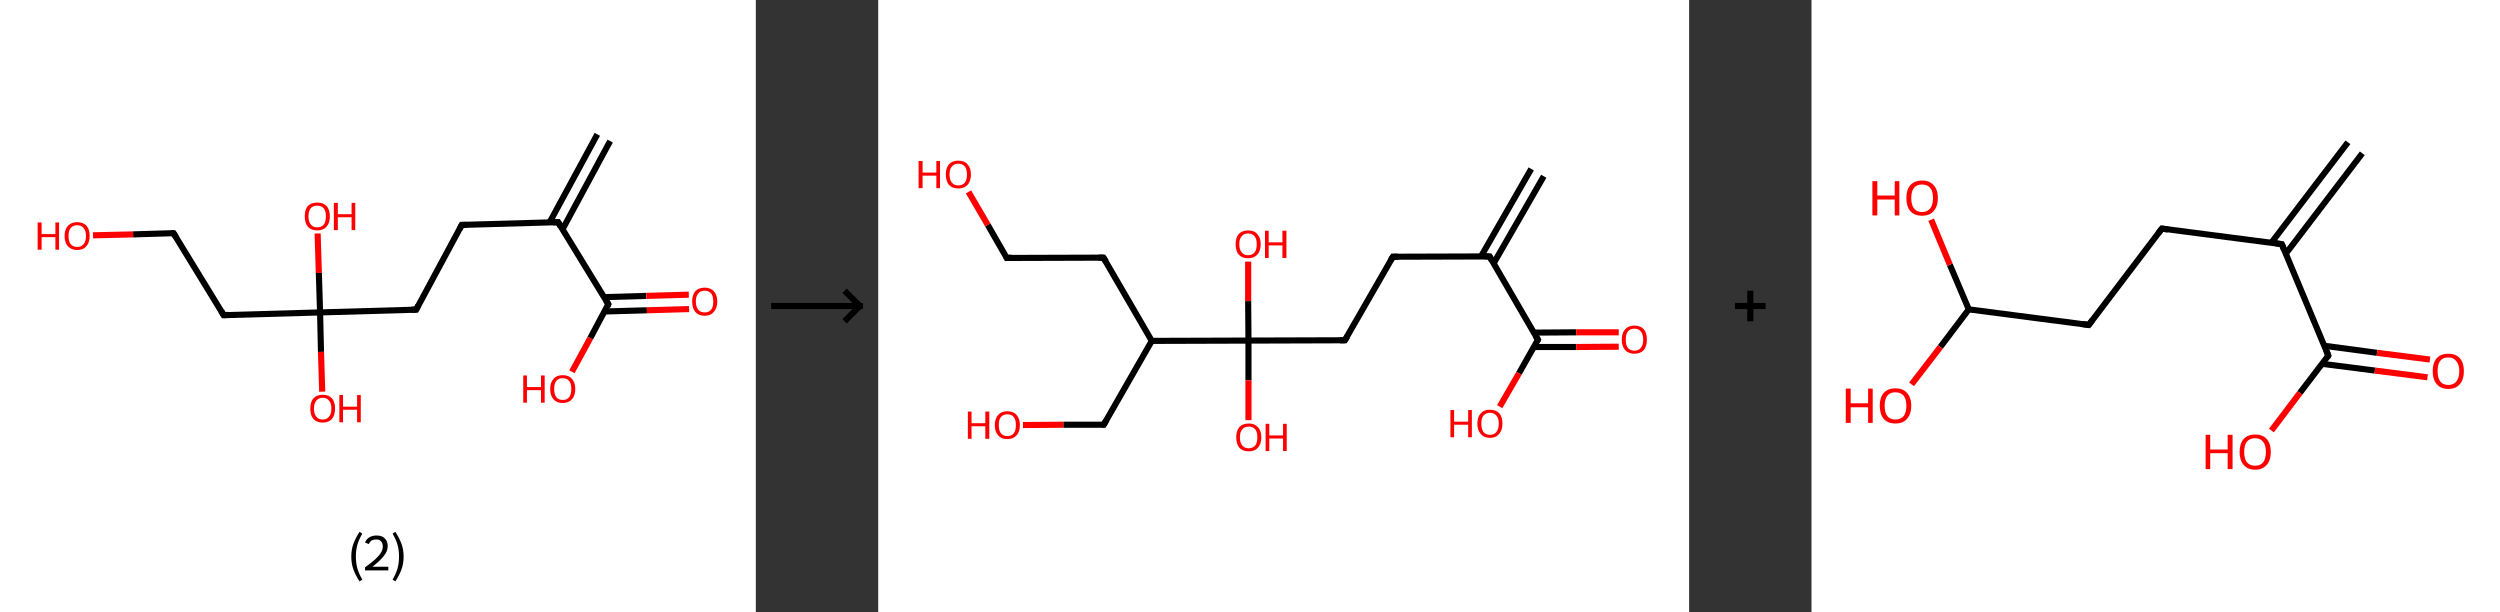 <?xml version='1.0' encoding='ASCII' standalone='yes'?>
<svg xmlns="http://www.w3.org/2000/svg" xmlns:xlink="http://www.w3.org/1999/xlink" version="1.1" width="817.0px" viewBox="0 0 817.0 200.0" height="200.0px">
  <rect x="0" y="0" width="817.0" height="200.0" fill="#333333" stroke="none"/>
  <g>
    <g transform="translate(0, 0) scale(1 1) "><!-- END OF HEADER -->
<rect style="opacity:1.0;fill:#FFFFFF;stroke:none" width="247.0" height="200.0" x="0.0" y="0.0"> </rect>
<path class="bond-0 atom-0 atom-1" d="M 199.4,46.1 L 183.8,75.0" style="fill:none;fill-rule:evenodd;stroke:#000000;stroke-width:2.0px;stroke-linecap:butt;stroke-linejoin:miter;stroke-opacity:1"/>
<path class="bond-0 atom-0 atom-1" d="M 195.2,43.9 L 179.6,72.7" style="fill:none;fill-rule:evenodd;stroke:#000000;stroke-width:2.0px;stroke-linecap:butt;stroke-linejoin:miter;stroke-opacity:1"/>
<path class="bond-1 atom-1 atom-2" d="M 182.4,72.6 L 150.9,73.5" style="fill:none;fill-rule:evenodd;stroke:#000000;stroke-width:2.0px;stroke-linecap:butt;stroke-linejoin:miter;stroke-opacity:1"/>
<path class="bond-2 atom-2 atom-3" d="M 150.9,73.5 L 136.0,101.2" style="fill:none;fill-rule:evenodd;stroke:#000000;stroke-width:2.0px;stroke-linecap:butt;stroke-linejoin:miter;stroke-opacity:1"/>
<path class="bond-3 atom-3 atom-4" d="M 136.0,101.2 L 104.6,102.1" style="fill:none;fill-rule:evenodd;stroke:#000000;stroke-width:2.0px;stroke-linecap:butt;stroke-linejoin:miter;stroke-opacity:1"/>
<path class="bond-4 atom-4 atom-5" d="M 104.6,102.1 L 104.9,115.0" style="fill:none;fill-rule:evenodd;stroke:#000000;stroke-width:2.0px;stroke-linecap:butt;stroke-linejoin:miter;stroke-opacity:1"/>
<path class="bond-4 atom-4 atom-5" d="M 104.9,115.0 L 105.3,128.0" style="fill:none;fill-rule:evenodd;stroke:#FF0000;stroke-width:2.0px;stroke-linecap:butt;stroke-linejoin:miter;stroke-opacity:1"/>
<path class="bond-5 atom-4 atom-6" d="M 104.6,102.1 L 104.2,89.2" style="fill:none;fill-rule:evenodd;stroke:#000000;stroke-width:2.0px;stroke-linecap:butt;stroke-linejoin:miter;stroke-opacity:1"/>
<path class="bond-5 atom-4 atom-6" d="M 104.2,89.2 L 103.8,76.3" style="fill:none;fill-rule:evenodd;stroke:#FF0000;stroke-width:2.0px;stroke-linecap:butt;stroke-linejoin:miter;stroke-opacity:1"/>
<path class="bond-6 atom-4 atom-7" d="M 104.6,102.1 L 73.1,103.0" style="fill:none;fill-rule:evenodd;stroke:#000000;stroke-width:2.0px;stroke-linecap:butt;stroke-linejoin:miter;stroke-opacity:1"/>
<path class="bond-7 atom-7 atom-8" d="M 73.1,103.0 L 56.7,76.2" style="fill:none;fill-rule:evenodd;stroke:#000000;stroke-width:2.0px;stroke-linecap:butt;stroke-linejoin:miter;stroke-opacity:1"/>
<path class="bond-8 atom-8 atom-9" d="M 56.7,76.2 L 43.5,76.6" style="fill:none;fill-rule:evenodd;stroke:#000000;stroke-width:2.0px;stroke-linecap:butt;stroke-linejoin:miter;stroke-opacity:1"/>
<path class="bond-8 atom-8 atom-9" d="M 43.5,76.6 L 30.4,76.9" style="fill:none;fill-rule:evenodd;stroke:#FF0000;stroke-width:2.0px;stroke-linecap:butt;stroke-linejoin:miter;stroke-opacity:1"/>
<path class="bond-9 atom-1 atom-10" d="M 182.4,72.6 L 198.8,99.4" style="fill:none;fill-rule:evenodd;stroke:#000000;stroke-width:2.0px;stroke-linecap:butt;stroke-linejoin:miter;stroke-opacity:1"/>
<path class="bond-10 atom-10 atom-11" d="M 197.5,101.8 L 211.4,101.4" style="fill:none;fill-rule:evenodd;stroke:#000000;stroke-width:2.0px;stroke-linecap:butt;stroke-linejoin:miter;stroke-opacity:1"/>
<path class="bond-10 atom-10 atom-11" d="M 211.4,101.4 L 225.2,101.0" style="fill:none;fill-rule:evenodd;stroke:#FF0000;stroke-width:2.0px;stroke-linecap:butt;stroke-linejoin:miter;stroke-opacity:1"/>
<path class="bond-10 atom-10 atom-11" d="M 197.4,97.1 L 211.2,96.7" style="fill:none;fill-rule:evenodd;stroke:#000000;stroke-width:2.0px;stroke-linecap:butt;stroke-linejoin:miter;stroke-opacity:1"/>
<path class="bond-10 atom-10 atom-11" d="M 211.2,96.7 L 225.1,96.3" style="fill:none;fill-rule:evenodd;stroke:#FF0000;stroke-width:2.0px;stroke-linecap:butt;stroke-linejoin:miter;stroke-opacity:1"/>
<path class="bond-11 atom-10 atom-12" d="M 198.8,99.4 L 192.9,110.5" style="fill:none;fill-rule:evenodd;stroke:#000000;stroke-width:2.0px;stroke-linecap:butt;stroke-linejoin:miter;stroke-opacity:1"/>
<path class="bond-11 atom-10 atom-12" d="M 192.9,110.5 L 186.9,121.5" style="fill:none;fill-rule:evenodd;stroke:#FF0000;stroke-width:2.0px;stroke-linecap:butt;stroke-linejoin:miter;stroke-opacity:1"/>
<path d="M 180.8,72.7 L 182.4,72.6 L 183.2,74.0" style="fill:none;stroke:#000000;stroke-width:2.0px;stroke-linecap:butt;stroke-linejoin:miter;stroke-opacity:1;"/>
<path d="M 152.5,73.5 L 150.9,73.5 L 150.2,74.9" style="fill:none;stroke:#000000;stroke-width:2.0px;stroke-linecap:butt;stroke-linejoin:miter;stroke-opacity:1;"/>
<path d="M 136.7,99.8 L 136.0,101.2 L 134.4,101.2" style="fill:none;stroke:#000000;stroke-width:2.0px;stroke-linecap:butt;stroke-linejoin:miter;stroke-opacity:1;"/>
<path d="M 74.7,102.9 L 73.1,103.0 L 72.3,101.6" style="fill:none;stroke:#000000;stroke-width:2.0px;stroke-linecap:butt;stroke-linejoin:miter;stroke-opacity:1;"/>
<path d="M 57.5,77.5 L 56.7,76.2 L 56.0,76.2" style="fill:none;stroke:#000000;stroke-width:2.0px;stroke-linecap:butt;stroke-linejoin:miter;stroke-opacity:1;"/>
<path d="M 198.0,98.1 L 198.8,99.4 L 198.5,100.0" style="fill:none;stroke:#000000;stroke-width:2.0px;stroke-linecap:butt;stroke-linejoin:miter;stroke-opacity:1;"/>
<path class="atom-5" d="M 101.4 133.5 Q 101.4 131.4, 102.4 130.2 Q 103.5 129.0, 105.5 129.0 Q 107.4 129.0, 108.5 130.2 Q 109.5 131.4, 109.5 133.5 Q 109.5 135.7, 108.5 136.9 Q 107.4 138.1, 105.5 138.1 Q 103.5 138.1, 102.4 136.9 Q 101.4 135.7, 101.4 133.5 M 105.5 137.1 Q 106.8 137.1, 107.5 136.2 Q 108.3 135.3, 108.3 133.5 Q 108.3 131.8, 107.5 130.9 Q 106.8 130.0, 105.5 130.0 Q 104.1 130.0, 103.4 130.9 Q 102.6 131.8, 102.6 133.5 Q 102.6 135.3, 103.4 136.2 Q 104.1 137.1, 105.5 137.1 " fill="#FF0000"/>
<path class="atom-5" d="M 110.9 129.1 L 112.1 129.1 L 112.1 132.9 L 116.7 132.9 L 116.7 129.1 L 117.9 129.1 L 117.9 138.0 L 116.7 138.0 L 116.7 133.9 L 112.1 133.9 L 112.1 138.0 L 110.9 138.0 L 110.9 129.1 " fill="#FF0000"/>
<path class="atom-6" d="M 99.6 70.7 Q 99.6 68.5, 100.6 67.3 Q 101.7 66.2, 103.7 66.2 Q 105.6 66.2, 106.7 67.3 Q 107.8 68.5, 107.8 70.7 Q 107.8 72.8, 106.7 74.1 Q 105.6 75.3, 103.7 75.3 Q 101.7 75.3, 100.6 74.1 Q 99.6 72.9, 99.6 70.7 M 103.7 74.3 Q 105.0 74.3, 105.8 73.4 Q 106.5 72.5, 106.5 70.7 Q 106.5 68.9, 105.8 68.1 Q 105.0 67.2, 103.7 67.2 Q 102.3 67.2, 101.6 68.0 Q 100.8 68.9, 100.8 70.7 Q 100.8 72.5, 101.6 73.4 Q 102.3 74.3, 103.7 74.3 " fill="#FF0000"/>
<path class="atom-6" d="M 109.1 66.3 L 110.4 66.3 L 110.4 70.0 L 114.9 70.0 L 114.9 66.3 L 116.1 66.3 L 116.1 75.2 L 114.9 75.2 L 114.9 71.0 L 110.4 71.0 L 110.4 75.2 L 109.1 75.2 L 109.1 66.3 " fill="#FF0000"/>
<path class="atom-9" d="M 12.3 72.7 L 13.6 72.7 L 13.6 76.5 L 18.1 76.5 L 18.1 72.7 L 19.3 72.7 L 19.3 81.6 L 18.1 81.6 L 18.1 77.5 L 13.6 77.5 L 13.6 81.6 L 12.3 81.6 L 12.3 72.7 " fill="#FF0000"/>
<path class="atom-9" d="M 21.1 77.1 Q 21.1 75.0, 22.2 73.8 Q 23.3 72.6, 25.2 72.6 Q 27.2 72.6, 28.3 73.8 Q 29.3 75.0, 29.3 77.1 Q 29.3 79.3, 28.2 80.5 Q 27.2 81.7, 25.2 81.7 Q 23.3 81.7, 22.2 80.5 Q 21.1 79.3, 21.1 77.1 M 25.2 80.7 Q 26.6 80.7, 27.3 79.8 Q 28.1 78.9, 28.1 77.1 Q 28.1 75.4, 27.3 74.5 Q 26.6 73.6, 25.2 73.6 Q 23.9 73.6, 23.1 74.5 Q 22.4 75.4, 22.4 77.1 Q 22.4 78.9, 23.1 79.8 Q 23.9 80.7, 25.2 80.7 " fill="#FF0000"/>
<path class="atom-11" d="M 226.2 98.5 Q 226.2 96.4, 227.2 95.2 Q 228.3 94.0, 230.3 94.0 Q 232.2 94.0, 233.3 95.2 Q 234.4 96.4, 234.4 98.5 Q 234.4 100.7, 233.3 101.9 Q 232.2 103.2, 230.3 103.2 Q 228.3 103.2, 227.2 101.9 Q 226.2 100.7, 226.2 98.5 M 230.3 102.1 Q 231.6 102.1, 232.4 101.2 Q 233.1 100.3, 233.1 98.5 Q 233.1 96.8, 232.4 95.9 Q 231.6 95.0, 230.3 95.0 Q 228.9 95.0, 228.2 95.9 Q 227.4 96.8, 227.4 98.5 Q 227.4 100.3, 228.2 101.2 Q 228.9 102.1, 230.3 102.1 " fill="#FF0000"/>
<path class="atom-12" d="M 171.0 122.7 L 172.2 122.7 L 172.2 126.5 L 176.8 126.5 L 176.8 122.7 L 178.0 122.7 L 178.0 131.6 L 176.8 131.6 L 176.8 127.5 L 172.2 127.5 L 172.2 131.6 L 171.0 131.6 L 171.0 122.7 " fill="#FF0000"/>
<path class="atom-12" d="M 179.8 127.1 Q 179.8 125.0, 180.9 123.8 Q 181.9 122.6, 183.9 122.6 Q 185.9 122.6, 186.9 123.8 Q 188.0 125.0, 188.0 127.1 Q 188.0 129.3, 186.9 130.5 Q 185.8 131.7, 183.9 131.7 Q 181.9 131.7, 180.9 130.5 Q 179.8 129.3, 179.8 127.1 M 183.9 130.7 Q 185.3 130.7, 186.0 129.8 Q 186.7 128.9, 186.7 127.1 Q 186.7 125.3, 186.0 124.5 Q 185.3 123.6, 183.9 123.6 Q 182.5 123.6, 181.8 124.5 Q 181.1 125.3, 181.1 127.1 Q 181.1 128.9, 181.8 129.8 Q 182.5 130.7, 183.9 130.7 " fill="#FF0000"/>
<path class="legend" d="M 114.8 181.9 Q 114.8 179.6, 115.5 177.7 Q 116.2 175.8, 117.5 173.8 L 118.4 174.4 Q 117.3 176.3, 116.8 178.0 Q 116.3 179.7, 116.3 181.9 Q 116.3 184.0, 116.8 185.8 Q 117.3 187.5, 118.4 189.4 L 117.5 190.0 Q 116.2 188.0, 115.5 186.1 Q 114.8 184.2, 114.8 181.9 " fill="#000000"/>
<path class="legend" d="M 119.3 177.3 Q 119.7 176.2, 120.7 175.6 Q 121.7 175.0, 123.1 175.0 Q 124.8 175.0, 125.7 175.9 Q 126.7 176.8, 126.7 178.5 Q 126.7 180.2, 125.4 181.7 Q 124.2 183.3, 121.7 185.2 L 126.9 185.2 L 126.9 186.4 L 119.3 186.4 L 119.3 185.4 Q 121.4 183.9, 122.6 182.8 Q 123.9 181.6, 124.5 180.6 Q 125.1 179.6, 125.1 178.6 Q 125.1 177.5, 124.5 176.9 Q 124.0 176.3, 123.1 176.3 Q 122.1 176.3, 121.5 176.6 Q 120.9 177.0, 120.5 177.8 L 119.3 177.3 " fill="#000000"/>
<path class="legend" d="M 131.9 181.9 Q 131.9 184.2, 131.2 186.1 Q 130.5 188.0, 129.2 190.0 L 128.3 189.4 Q 129.4 187.5, 129.9 185.8 Q 130.4 184.0, 130.4 181.9 Q 130.4 179.7, 129.9 178.0 Q 129.4 176.3, 128.3 174.4 L 129.2 173.8 Q 130.5 175.8, 131.2 177.7 Q 131.9 179.6, 131.9 181.9 " fill="#000000"/>
</g>
    <g transform="translate(247.0, 0) scale(1 1) "><line x1="5" y1="100" x2="35" y2="100" style="stroke:rgb(0,0,0);stroke-width:2"/>
  <line x1="34" y1="100" x2="29" y2="95" style="stroke:rgb(0,0,0);stroke-width:2"/>
  <line x1="34" y1="100" x2="29" y2="105" style="stroke:rgb(0,0,0);stroke-width:2"/>
</g>
    <g transform="translate(287.0, 0) scale(1 1) "><!-- END OF HEADER -->
<rect style="opacity:1.0;fill:#FFFFFF;stroke:none" width="265.0" height="200.0" x="0.0" y="0.0"> </rect>
<path class="bond-0 atom-0 atom-1" d="M 217.5,57.6 L 201.1,86.1" style="fill:none;fill-rule:evenodd;stroke:#000000;stroke-width:2.0px;stroke-linecap:butt;stroke-linejoin:miter;stroke-opacity:1"/>
<path class="bond-0 atom-0 atom-1" d="M 213.4,55.2 L 197.0,83.8" style="fill:none;fill-rule:evenodd;stroke:#000000;stroke-width:2.0px;stroke-linecap:butt;stroke-linejoin:miter;stroke-opacity:1"/>
<path class="bond-1 atom-1 atom-2" d="M 199.8,83.8 L 168.2,83.9" style="fill:none;fill-rule:evenodd;stroke:#000000;stroke-width:2.0px;stroke-linecap:butt;stroke-linejoin:miter;stroke-opacity:1"/>
<path class="bond-2 atom-2 atom-3" d="M 168.2,83.9 L 152.5,111.2" style="fill:none;fill-rule:evenodd;stroke:#000000;stroke-width:2.0px;stroke-linecap:butt;stroke-linejoin:miter;stroke-opacity:1"/>
<path class="bond-3 atom-3 atom-4" d="M 152.5,111.2 L 121.0,111.3" style="fill:none;fill-rule:evenodd;stroke:#000000;stroke-width:2.0px;stroke-linecap:butt;stroke-linejoin:miter;stroke-opacity:1"/>
<path class="bond-4 atom-4 atom-5" d="M 121.0,111.3 L 121.0,124.3" style="fill:none;fill-rule:evenodd;stroke:#000000;stroke-width:2.0px;stroke-linecap:butt;stroke-linejoin:miter;stroke-opacity:1"/>
<path class="bond-4 atom-4 atom-5" d="M 121.0,124.3 L 121.0,137.3" style="fill:none;fill-rule:evenodd;stroke:#FF0000;stroke-width:2.0px;stroke-linecap:butt;stroke-linejoin:miter;stroke-opacity:1"/>
<path class="bond-5 atom-4 atom-6" d="M 121.0,111.3 L 120.9,98.4" style="fill:none;fill-rule:evenodd;stroke:#000000;stroke-width:2.0px;stroke-linecap:butt;stroke-linejoin:miter;stroke-opacity:1"/>
<path class="bond-5 atom-4 atom-6" d="M 120.9,98.4 L 120.9,85.5" style="fill:none;fill-rule:evenodd;stroke:#FF0000;stroke-width:2.0px;stroke-linecap:butt;stroke-linejoin:miter;stroke-opacity:1"/>
<path class="bond-6 atom-4 atom-7" d="M 121.0,111.3 L 89.4,111.4" style="fill:none;fill-rule:evenodd;stroke:#000000;stroke-width:2.0px;stroke-linecap:butt;stroke-linejoin:miter;stroke-opacity:1"/>
<path class="bond-7 atom-7 atom-8" d="M 89.4,111.4 L 73.7,138.8" style="fill:none;fill-rule:evenodd;stroke:#000000;stroke-width:2.0px;stroke-linecap:butt;stroke-linejoin:miter;stroke-opacity:1"/>
<path class="bond-8 atom-8 atom-9" d="M 73.7,138.8 L 60.5,138.8" style="fill:none;fill-rule:evenodd;stroke:#000000;stroke-width:2.0px;stroke-linecap:butt;stroke-linejoin:miter;stroke-opacity:1"/>
<path class="bond-8 atom-8 atom-9" d="M 60.5,138.8 L 47.3,138.9" style="fill:none;fill-rule:evenodd;stroke:#FF0000;stroke-width:2.0px;stroke-linecap:butt;stroke-linejoin:miter;stroke-opacity:1"/>
<path class="bond-9 atom-7 atom-10" d="M 89.4,111.4 L 73.6,84.2" style="fill:none;fill-rule:evenodd;stroke:#000000;stroke-width:2.0px;stroke-linecap:butt;stroke-linejoin:miter;stroke-opacity:1"/>
<path class="bond-10 atom-10 atom-11" d="M 73.6,84.2 L 42.0,84.3" style="fill:none;fill-rule:evenodd;stroke:#000000;stroke-width:2.0px;stroke-linecap:butt;stroke-linejoin:miter;stroke-opacity:1"/>
<path class="bond-11 atom-11 atom-12" d="M 42.0,84.3 L 35.8,73.5" style="fill:none;fill-rule:evenodd;stroke:#000000;stroke-width:2.0px;stroke-linecap:butt;stroke-linejoin:miter;stroke-opacity:1"/>
<path class="bond-11 atom-11 atom-12" d="M 35.8,73.5 L 29.5,62.7" style="fill:none;fill-rule:evenodd;stroke:#FF0000;stroke-width:2.0px;stroke-linecap:butt;stroke-linejoin:miter;stroke-opacity:1"/>
<path class="bond-12 atom-1 atom-13" d="M 199.8,83.8 L 215.6,111.0" style="fill:none;fill-rule:evenodd;stroke:#000000;stroke-width:2.0px;stroke-linecap:butt;stroke-linejoin:miter;stroke-opacity:1"/>
<path class="bond-13 atom-13 atom-14" d="M 214.2,113.4 L 228.1,113.4" style="fill:none;fill-rule:evenodd;stroke:#000000;stroke-width:2.0px;stroke-linecap:butt;stroke-linejoin:miter;stroke-opacity:1"/>
<path class="bond-13 atom-13 atom-14" d="M 228.1,113.4 L 242.0,113.3" style="fill:none;fill-rule:evenodd;stroke:#FF0000;stroke-width:2.0px;stroke-linecap:butt;stroke-linejoin:miter;stroke-opacity:1"/>
<path class="bond-13 atom-13 atom-14" d="M 214.2,108.7 L 228.1,108.6" style="fill:none;fill-rule:evenodd;stroke:#000000;stroke-width:2.0px;stroke-linecap:butt;stroke-linejoin:miter;stroke-opacity:1"/>
<path class="bond-13 atom-13 atom-14" d="M 228.1,108.6 L 242.0,108.6" style="fill:none;fill-rule:evenodd;stroke:#FF0000;stroke-width:2.0px;stroke-linecap:butt;stroke-linejoin:miter;stroke-opacity:1"/>
<path class="bond-14 atom-13 atom-15" d="M 215.6,111.0 L 209.4,122.0" style="fill:none;fill-rule:evenodd;stroke:#000000;stroke-width:2.0px;stroke-linecap:butt;stroke-linejoin:miter;stroke-opacity:1"/>
<path class="bond-14 atom-13 atom-15" d="M 209.4,122.0 L 203.1,132.9" style="fill:none;fill-rule:evenodd;stroke:#FF0000;stroke-width:2.0px;stroke-linecap:butt;stroke-linejoin:miter;stroke-opacity:1"/>
<path d="M 198.2,83.8 L 199.8,83.8 L 200.5,85.1" style="fill:none;stroke:#000000;stroke-width:2.0px;stroke-linecap:butt;stroke-linejoin:miter;stroke-opacity:1;"/>
<path d="M 169.8,83.9 L 168.2,83.9 L 167.4,85.2" style="fill:none;stroke:#000000;stroke-width:2.0px;stroke-linecap:butt;stroke-linejoin:miter;stroke-opacity:1;"/>
<path d="M 153.3,109.9 L 152.5,111.2 L 150.9,111.2" style="fill:none;stroke:#000000;stroke-width:2.0px;stroke-linecap:butt;stroke-linejoin:miter;stroke-opacity:1;"/>
<path d="M 74.5,137.4 L 73.7,138.8 L 73.1,138.8" style="fill:none;stroke:#000000;stroke-width:2.0px;stroke-linecap:butt;stroke-linejoin:miter;stroke-opacity:1;"/>
<path d="M 74.4,85.5 L 73.6,84.2 L 72.0,84.2" style="fill:none;stroke:#000000;stroke-width:2.0px;stroke-linecap:butt;stroke-linejoin:miter;stroke-opacity:1;"/>
<path d="M 43.6,84.2 L 42.0,84.3 L 41.7,83.7" style="fill:none;stroke:#000000;stroke-width:2.0px;stroke-linecap:butt;stroke-linejoin:miter;stroke-opacity:1;"/>
<path d="M 214.8,109.7 L 215.6,111.0 L 215.3,111.6" style="fill:none;stroke:#000000;stroke-width:2.0px;stroke-linecap:butt;stroke-linejoin:miter;stroke-opacity:1;"/>
<path class="atom-5" d="M 117.0 142.9 Q 117.0 140.8, 118.0 139.6 Q 119.1 138.4, 121.1 138.4 Q 123.0 138.4, 124.1 139.6 Q 125.2 140.8, 125.2 142.9 Q 125.2 145.1, 124.1 146.3 Q 123.0 147.5, 121.1 147.5 Q 119.1 147.5, 118.0 146.3 Q 117.0 145.1, 117.0 142.9 M 121.1 146.5 Q 122.4 146.5, 123.2 145.6 Q 123.9 144.7, 123.9 142.9 Q 123.9 141.1, 123.2 140.3 Q 122.4 139.4, 121.1 139.4 Q 119.7 139.4, 119.0 140.3 Q 118.2 141.1, 118.2 142.9 Q 118.2 144.7, 119.0 145.6 Q 119.7 146.5, 121.1 146.5 " fill="#FF0000"/>
<path class="atom-5" d="M 126.6 138.5 L 127.8 138.5 L 127.8 142.3 L 132.3 142.3 L 132.3 138.5 L 133.5 138.5 L 133.5 147.4 L 132.3 147.4 L 132.3 143.3 L 127.8 143.3 L 127.8 147.4 L 126.6 147.4 L 126.6 138.5 " fill="#FF0000"/>
<path class="atom-6" d="M 116.8 79.8 Q 116.8 77.7, 117.8 76.5 Q 118.9 75.3, 120.9 75.3 Q 122.9 75.3, 123.9 76.5 Q 125.0 77.7, 125.0 79.8 Q 125.0 82.0, 123.9 83.2 Q 122.8 84.4, 120.9 84.4 Q 118.9 84.4, 117.8 83.2 Q 116.8 82.0, 116.8 79.8 M 120.9 83.4 Q 122.2 83.4, 123.0 82.5 Q 123.7 81.6, 123.7 79.8 Q 123.7 78.1, 123.0 77.2 Q 122.2 76.3, 120.9 76.3 Q 119.5 76.3, 118.8 77.2 Q 118.0 78.0, 118.0 79.8 Q 118.0 81.6, 118.8 82.5 Q 119.5 83.4, 120.9 83.4 " fill="#FF0000"/>
<path class="atom-6" d="M 126.4 75.4 L 127.6 75.4 L 127.6 79.2 L 132.1 79.2 L 132.1 75.4 L 133.4 75.4 L 133.4 84.3 L 132.1 84.3 L 132.1 80.2 L 127.6 80.2 L 127.6 84.3 L 126.4 84.3 L 126.4 75.4 " fill="#FF0000"/>
<path class="atom-9" d="M 29.3 134.5 L 30.5 134.5 L 30.5 138.3 L 35.0 138.3 L 35.0 134.5 L 36.3 134.5 L 36.3 143.4 L 35.0 143.4 L 35.0 139.3 L 30.5 139.3 L 30.5 143.4 L 29.3 143.4 L 29.3 134.5 " fill="#FF0000"/>
<path class="atom-9" d="M 38.1 138.9 Q 38.1 136.8, 39.2 135.6 Q 40.2 134.4, 42.2 134.4 Q 44.2 134.4, 45.2 135.6 Q 46.3 136.8, 46.3 138.9 Q 46.3 141.1, 45.2 142.3 Q 44.1 143.5, 42.2 143.5 Q 40.2 143.5, 39.2 142.3 Q 38.1 141.1, 38.1 138.9 M 42.2 142.5 Q 43.6 142.5, 44.3 141.6 Q 45.0 140.7, 45.0 138.9 Q 45.0 137.2, 44.3 136.3 Q 43.6 135.4, 42.2 135.4 Q 40.8 135.4, 40.1 136.3 Q 39.4 137.1, 39.4 138.9 Q 39.4 140.7, 40.1 141.6 Q 40.8 142.5, 42.2 142.5 " fill="#FF0000"/>
<path class="atom-12" d="M 13.2 52.6 L 14.5 52.6 L 14.5 56.4 L 19.0 56.4 L 19.0 52.6 L 20.2 52.6 L 20.2 61.5 L 19.0 61.5 L 19.0 57.4 L 14.5 57.4 L 14.5 61.5 L 13.2 61.5 L 13.2 52.6 " fill="#FF0000"/>
<path class="atom-12" d="M 22.1 57.0 Q 22.1 54.9, 23.1 53.7 Q 24.2 52.5, 26.2 52.5 Q 28.2 52.5, 29.2 53.7 Q 30.3 54.9, 30.3 57.0 Q 30.3 59.2, 29.2 60.4 Q 28.1 61.6, 26.2 61.6 Q 24.2 61.6, 23.1 60.4 Q 22.1 59.2, 22.1 57.0 M 26.2 60.6 Q 27.5 60.6, 28.3 59.7 Q 29.0 58.8, 29.0 57.0 Q 29.0 55.3, 28.3 54.4 Q 27.5 53.5, 26.2 53.5 Q 24.8 53.5, 24.1 54.4 Q 23.3 55.2, 23.3 57.0 Q 23.3 58.8, 24.1 59.7 Q 24.8 60.6, 26.2 60.6 " fill="#FF0000"/>
<path class="atom-14" d="M 243.0 111.0 Q 243.0 108.8, 244.1 107.6 Q 245.2 106.4, 247.1 106.4 Q 249.1 106.4, 250.2 107.6 Q 251.2 108.8, 251.2 111.0 Q 251.2 113.1, 250.2 114.4 Q 249.1 115.6, 247.1 115.6 Q 245.2 115.6, 244.1 114.4 Q 243.0 113.2, 243.0 111.0 M 247.1 114.6 Q 248.5 114.6, 249.2 113.7 Q 250.0 112.8, 250.0 111.0 Q 250.0 109.2, 249.2 108.3 Q 248.5 107.4, 247.1 107.4 Q 245.8 107.4, 245.0 108.3 Q 244.3 109.2, 244.3 111.0 Q 244.3 112.8, 245.0 113.7 Q 245.8 114.6, 247.1 114.6 " fill="#FF0000"/>
<path class="atom-15" d="M 187.0 134.0 L 188.2 134.0 L 188.2 137.8 L 192.8 137.8 L 192.8 134.0 L 194.0 134.0 L 194.0 142.9 L 192.8 142.9 L 192.8 138.8 L 188.2 138.8 L 188.2 142.9 L 187.0 142.9 L 187.0 134.0 " fill="#FF0000"/>
<path class="atom-15" d="M 195.8 138.4 Q 195.8 136.3, 196.9 135.1 Q 197.9 133.9, 199.9 133.9 Q 201.9 133.9, 203.0 135.1 Q 204.0 136.3, 204.0 138.4 Q 204.0 140.6, 202.9 141.8 Q 201.9 143.1, 199.9 143.1 Q 197.9 143.1, 196.9 141.8 Q 195.8 140.6, 195.8 138.4 M 199.9 142.1 Q 201.3 142.1, 202.0 141.2 Q 202.8 140.2, 202.8 138.4 Q 202.8 136.7, 202.0 135.8 Q 201.3 134.9, 199.9 134.9 Q 198.6 134.9, 197.8 135.8 Q 197.1 136.7, 197.1 138.4 Q 197.1 140.2, 197.8 141.2 Q 198.6 142.1, 199.9 142.1 " fill="#FF0000"/>
</g>
    <g transform="translate(552.0, 0) scale(1 1) "><line x1="15" y1="100" x2="25" y2="100" style="stroke:rgb(0,0,0);stroke-width:2"/>
  <line x1="20" y1="95" x2="20" y2="105" style="stroke:rgb(0,0,0);stroke-width:2"/>
</g>
    <g transform="translate(592.0, 0) scale(1 1) "><!-- END OF HEADER -->
<rect style="opacity:1.0;fill:#FFFFFF;stroke:none" width="225.0" height="200.0" x="0.0" y="0.0"> </rect>
<path class="bond-0 atom-0 atom-1" d="M 180.0,50.1 L 155.0,82.9" style="fill:none;fill-rule:evenodd;stroke:#000000;stroke-width:2.0px;stroke-linecap:butt;stroke-linejoin:miter;stroke-opacity:1"/>
<path class="bond-0 atom-0 atom-1" d="M 175.3,46.5 L 150.3,79.3" style="fill:none;fill-rule:evenodd;stroke:#000000;stroke-width:2.0px;stroke-linecap:butt;stroke-linejoin:miter;stroke-opacity:1"/>
<path class="bond-1 atom-1 atom-2" d="M 153.7,79.8 L 114.5,74.7" style="fill:none;fill-rule:evenodd;stroke:#000000;stroke-width:2.0px;stroke-linecap:butt;stroke-linejoin:miter;stroke-opacity:1"/>
<path class="bond-2 atom-2 atom-3" d="M 114.5,74.7 L 90.6,106.2" style="fill:none;fill-rule:evenodd;stroke:#000000;stroke-width:2.0px;stroke-linecap:butt;stroke-linejoin:miter;stroke-opacity:1"/>
<path class="bond-3 atom-3 atom-4" d="M 90.6,106.2 L 51.4,101.1" style="fill:none;fill-rule:evenodd;stroke:#000000;stroke-width:2.0px;stroke-linecap:butt;stroke-linejoin:miter;stroke-opacity:1"/>
<path class="bond-4 atom-4 atom-5" d="M 51.4,101.1 L 42.1,113.4" style="fill:none;fill-rule:evenodd;stroke:#000000;stroke-width:2.0px;stroke-linecap:butt;stroke-linejoin:miter;stroke-opacity:1"/>
<path class="bond-4 atom-4 atom-5" d="M 42.1,113.4 L 32.7,125.6" style="fill:none;fill-rule:evenodd;stroke:#FF0000;stroke-width:2.0px;stroke-linecap:butt;stroke-linejoin:miter;stroke-opacity:1"/>
<path class="bond-5 atom-4 atom-6" d="M 51.4,101.1 L 45.2,86.5" style="fill:none;fill-rule:evenodd;stroke:#000000;stroke-width:2.0px;stroke-linecap:butt;stroke-linejoin:miter;stroke-opacity:1"/>
<path class="bond-5 atom-4 atom-6" d="M 45.2,86.5 L 39.1,71.8" style="fill:none;fill-rule:evenodd;stroke:#FF0000;stroke-width:2.0px;stroke-linecap:butt;stroke-linejoin:miter;stroke-opacity:1"/>
<path class="bond-6 atom-1 atom-7" d="M 153.7,79.8 L 168.9,116.2" style="fill:none;fill-rule:evenodd;stroke:#000000;stroke-width:2.0px;stroke-linecap:butt;stroke-linejoin:miter;stroke-opacity:1"/>
<path class="bond-7 atom-7 atom-8" d="M 166.9,118.9 L 184.1,121.1" style="fill:none;fill-rule:evenodd;stroke:#000000;stroke-width:2.0px;stroke-linecap:butt;stroke-linejoin:miter;stroke-opacity:1"/>
<path class="bond-7 atom-7 atom-8" d="M 184.1,121.1 L 201.3,123.3" style="fill:none;fill-rule:evenodd;stroke:#FF0000;stroke-width:2.0px;stroke-linecap:butt;stroke-linejoin:miter;stroke-opacity:1"/>
<path class="bond-7 atom-7 atom-8" d="M 167.6,113.0 L 184.8,115.3" style="fill:none;fill-rule:evenodd;stroke:#000000;stroke-width:2.0px;stroke-linecap:butt;stroke-linejoin:miter;stroke-opacity:1"/>
<path class="bond-7 atom-7 atom-8" d="M 184.8,115.3 L 202.1,117.5" style="fill:none;fill-rule:evenodd;stroke:#FF0000;stroke-width:2.0px;stroke-linecap:butt;stroke-linejoin:miter;stroke-opacity:1"/>
<path class="bond-8 atom-7 atom-9" d="M 168.9,116.2 L 159.6,128.4" style="fill:none;fill-rule:evenodd;stroke:#000000;stroke-width:2.0px;stroke-linecap:butt;stroke-linejoin:miter;stroke-opacity:1"/>
<path class="bond-8 atom-7 atom-9" d="M 159.6,128.4 L 150.3,140.7" style="fill:none;fill-rule:evenodd;stroke:#FF0000;stroke-width:2.0px;stroke-linecap:butt;stroke-linejoin:miter;stroke-opacity:1"/>
<path d="M 151.7,79.5 L 153.7,79.8 L 154.4,81.6" style="fill:none;stroke:#000000;stroke-width:2.0px;stroke-linecap:butt;stroke-linejoin:miter;stroke-opacity:1;"/>
<path d="M 116.5,75.0 L 114.5,74.7 L 113.3,76.3" style="fill:none;stroke:#000000;stroke-width:2.0px;stroke-linecap:butt;stroke-linejoin:miter;stroke-opacity:1;"/>
<path d="M 91.8,104.6 L 90.6,106.2 L 88.6,105.9" style="fill:none;stroke:#000000;stroke-width:2.0px;stroke-linecap:butt;stroke-linejoin:miter;stroke-opacity:1;"/>
<path d="M 168.2,114.4 L 168.9,116.2 L 168.5,116.8" style="fill:none;stroke:#000000;stroke-width:2.0px;stroke-linecap:butt;stroke-linejoin:miter;stroke-opacity:1;"/>
<path class="atom-5" d="M 11.2 127.0 L 12.8 127.0 L 12.8 131.8 L 18.5 131.8 L 18.5 127.0 L 20.0 127.0 L 20.0 138.2 L 18.5 138.2 L 18.5 133.1 L 12.8 133.1 L 12.8 138.2 L 11.2 138.2 L 11.2 127.0 " fill="#FF0000"/>
<path class="atom-5" d="M 22.3 132.6 Q 22.3 129.9, 23.6 128.4 Q 25.0 126.9, 27.4 126.9 Q 29.9 126.9, 31.2 128.4 Q 32.6 129.9, 32.6 132.6 Q 32.6 135.3, 31.2 136.9 Q 29.9 138.4, 27.4 138.4 Q 25.0 138.4, 23.6 136.9 Q 22.3 135.3, 22.3 132.6 M 27.4 137.1 Q 29.1 137.1, 30.1 136.0 Q 31.0 134.8, 31.0 132.6 Q 31.0 130.4, 30.1 129.3 Q 29.1 128.2, 27.4 128.2 Q 25.7 128.2, 24.8 129.3 Q 23.9 130.4, 23.9 132.6 Q 23.9 134.9, 24.8 136.0 Q 25.7 137.1, 27.4 137.1 " fill="#FF0000"/>
<path class="atom-6" d="M 19.9 59.2 L 21.5 59.2 L 21.5 63.9 L 27.2 63.9 L 27.2 59.2 L 28.7 59.2 L 28.7 70.4 L 27.2 70.4 L 27.2 65.2 L 21.5 65.2 L 21.5 70.4 L 19.9 70.4 L 19.9 59.2 " fill="#FF0000"/>
<path class="atom-6" d="M 31.0 64.7 Q 31.0 62.0, 32.3 60.5 Q 33.7 59.0, 36.1 59.0 Q 38.6 59.0, 39.9 60.5 Q 41.3 62.0, 41.3 64.7 Q 41.3 67.4, 39.9 69.0 Q 38.6 70.5, 36.1 70.5 Q 33.7 70.5, 32.3 69.0 Q 31.0 67.5, 31.0 64.7 M 36.1 69.3 Q 37.8 69.3, 38.8 68.1 Q 39.7 67.0, 39.7 64.7 Q 39.7 62.5, 38.8 61.4 Q 37.8 60.3, 36.1 60.3 Q 34.4 60.3, 33.5 61.4 Q 32.6 62.5, 32.6 64.7 Q 32.6 67.0, 33.5 68.1 Q 34.4 69.3, 36.1 69.3 " fill="#FF0000"/>
<path class="atom-8" d="M 203.0 121.3 Q 203.0 118.6, 204.3 117.1 Q 205.6 115.6, 208.1 115.6 Q 210.6 115.6, 211.9 117.1 Q 213.2 118.6, 213.2 121.3 Q 213.2 124.0, 211.9 125.5 Q 210.6 127.1, 208.1 127.1 Q 205.6 127.1, 204.3 125.5 Q 203.0 124.0, 203.0 121.3 M 208.1 125.8 Q 209.8 125.8, 210.7 124.7 Q 211.7 123.5, 211.7 121.3 Q 211.7 119.1, 210.7 118.0 Q 209.8 116.8, 208.1 116.8 Q 206.4 116.8, 205.5 117.9 Q 204.6 119.0, 204.6 121.3 Q 204.6 123.5, 205.5 124.7 Q 206.4 125.8, 208.1 125.8 " fill="#FF0000"/>
<path class="atom-9" d="M 128.8 142.1 L 130.3 142.1 L 130.3 146.9 L 136.0 146.9 L 136.0 142.1 L 137.6 142.1 L 137.6 153.3 L 136.0 153.3 L 136.0 148.1 L 130.3 148.1 L 130.3 153.3 L 128.8 153.3 L 128.8 142.1 " fill="#FF0000"/>
<path class="atom-9" d="M 139.9 147.7 Q 139.9 145.0, 141.2 143.5 Q 142.5 142.0, 145.0 142.0 Q 147.5 142.0, 148.8 143.5 Q 150.1 145.0, 150.1 147.7 Q 150.1 150.4, 148.8 151.9 Q 147.4 153.5, 145.0 153.5 Q 142.5 153.5, 141.2 151.9 Q 139.9 150.4, 139.9 147.7 M 145.0 152.2 Q 146.7 152.2, 147.6 151.1 Q 148.5 149.9, 148.5 147.7 Q 148.5 145.5, 147.6 144.4 Q 146.7 143.2, 145.0 143.2 Q 143.3 143.2, 142.3 144.3 Q 141.4 145.4, 141.4 147.7 Q 141.4 149.9, 142.3 151.1 Q 143.3 152.2, 145.0 152.2 " fill="#FF0000"/>
</g>
  </g>
</svg>

